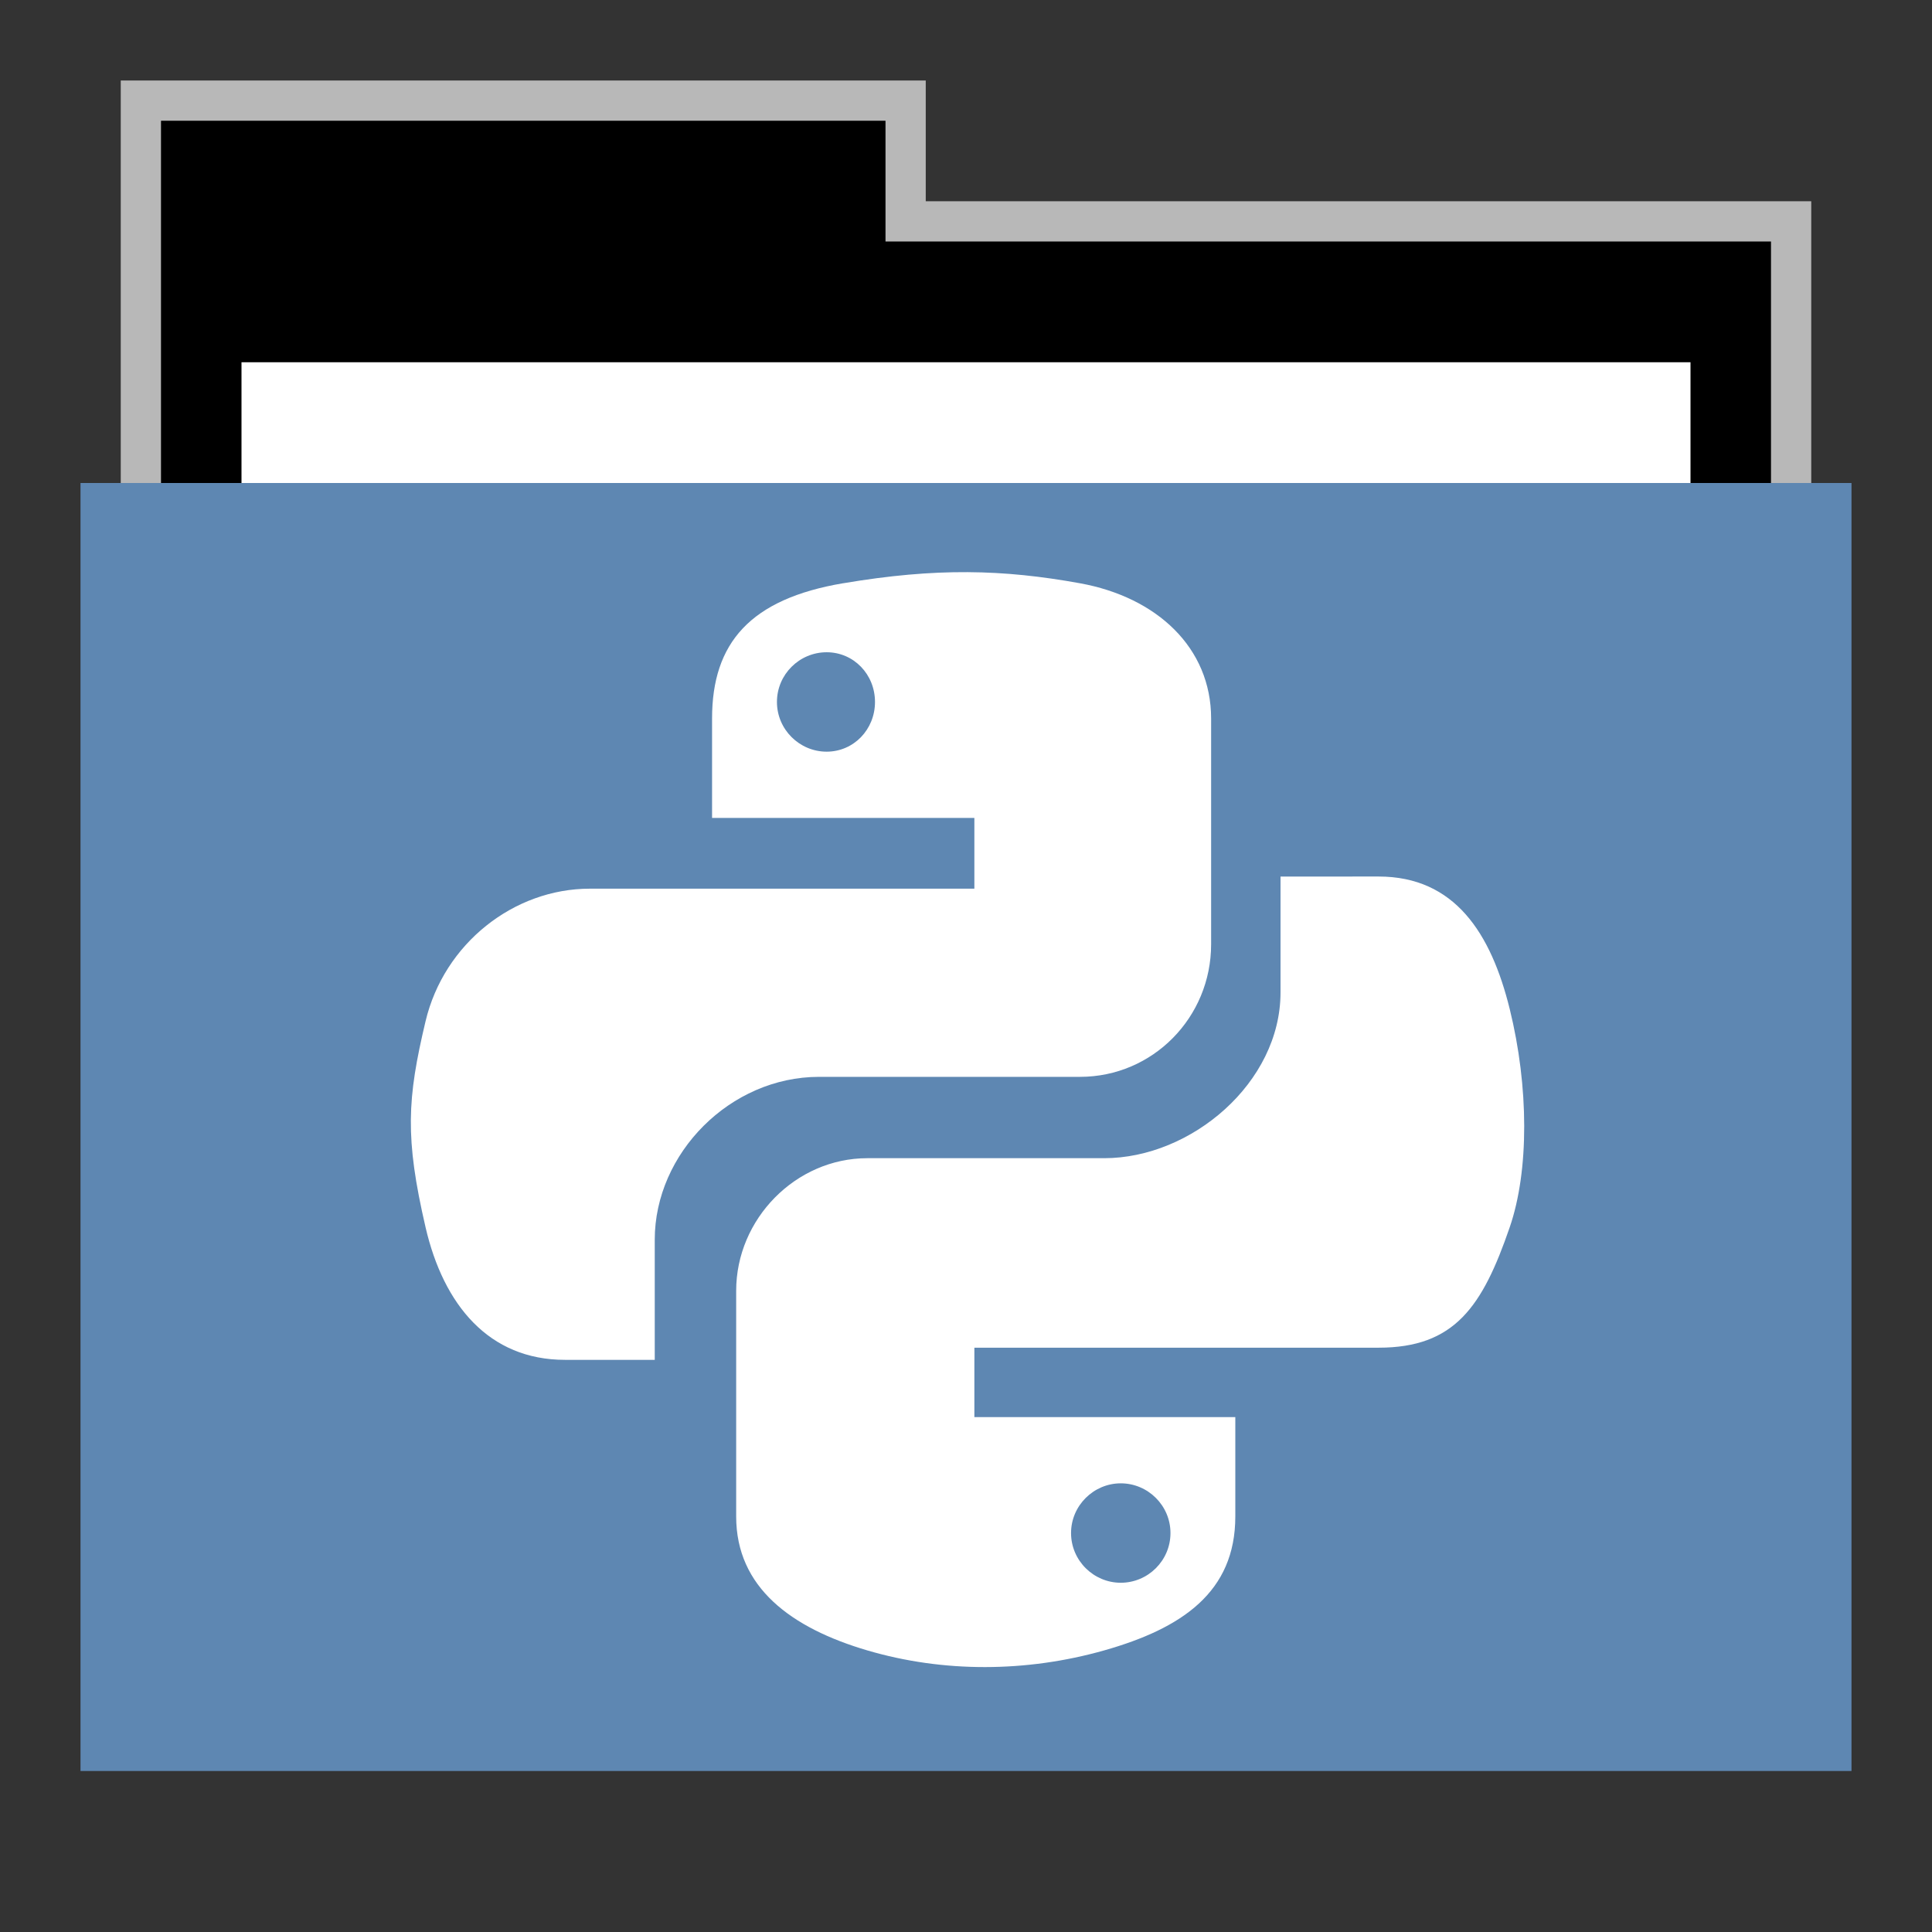 <svg width="48" version="1.1" xmlns="http://www.w3.org/2000/svg" height="48">
<rect width="100%" height="100%" fill="#333333" stroke="none"/>
<path style="opacity:.65;fill:#fff" d="M 3,2 V 13 H 45 V 5 H 23 V 2 Z"/>
<path d="M 4,3 V 16 H 44 V 6 H 22 V 3 Z"/>
<path style="fill:#fff" d="M 6,9 H 42 V 42 H 6 Z"/>
<path style="fill:#5e87b2" d="M 2,12 H 46 V 44 H 2 Z"/>
<path style="fill:#fff" d="m 20.95,14.49 c -2.31,0.39 -3.259,1.484 -3.259,3.361 v 2.47 h 6.517 v 1.758 h -6.517 -3.036 c -1.891,0 -3.623,1.363 -4.082,3.293 -0.459,1.93 -0.515,2.895 0,5.12 0.447,1.93 1.573,3.293 3.464,3.293 h 2.23 v -2.984 c 0,-2.148 1.875,-4.047 4.082,-4.047 h 6.483 c 1.809,0 3.258,-1.476 3.258,-3.293 v -5.609 c 0,-1.763 -1.35,-3.015 -3.259,-3.361 -1.908,-0.346 -3.573,-0.39 -5.882,0 z m -0.412,1.715 c 0.672,0 1.201,0.549 1.201,1.235 0,0.683 -0.528,1.235 -1.201,1.235 -0.675,0 -1.235,-0.551 -1.235,-1.235 0,-0.686 0.56,-1.235 1.235,-1.235 z m 11.276,5.573 v 2.881 c 0,2.24 -2.216,4.116 -4.382,4.116 h -5.883 c -1.78,0 -3.259,1.51 -3.259,3.293 v 5.609 c 0,1.763 1.369,2.771 3.259,3.327 1.89,0.556 3.949,0.548 5.883,0 1.934,-0.548 3.259,-1.449 3.259,-3.327 v -2.47 h -6.483 v -1.724 h 6.483 3.559 c 1.891,0 2.581,-1.02 3.259,-2.993 0.483,-1.405 0.476,-3.49 0,-5.42 -0.465,-1.883 -1.365,-3.293 -3.259,-3.293 z M 27.845,36.853 c 0.675,0 1.235,0.551 1.235,1.235 0,0.686 -0.56,1.235 -1.235,1.235 -0.672,0 -1.235,-0.549 -1.235,-1.235 0,-0.683 0.563,-1.235 1.235,-1.235 z"/>
</svg>

